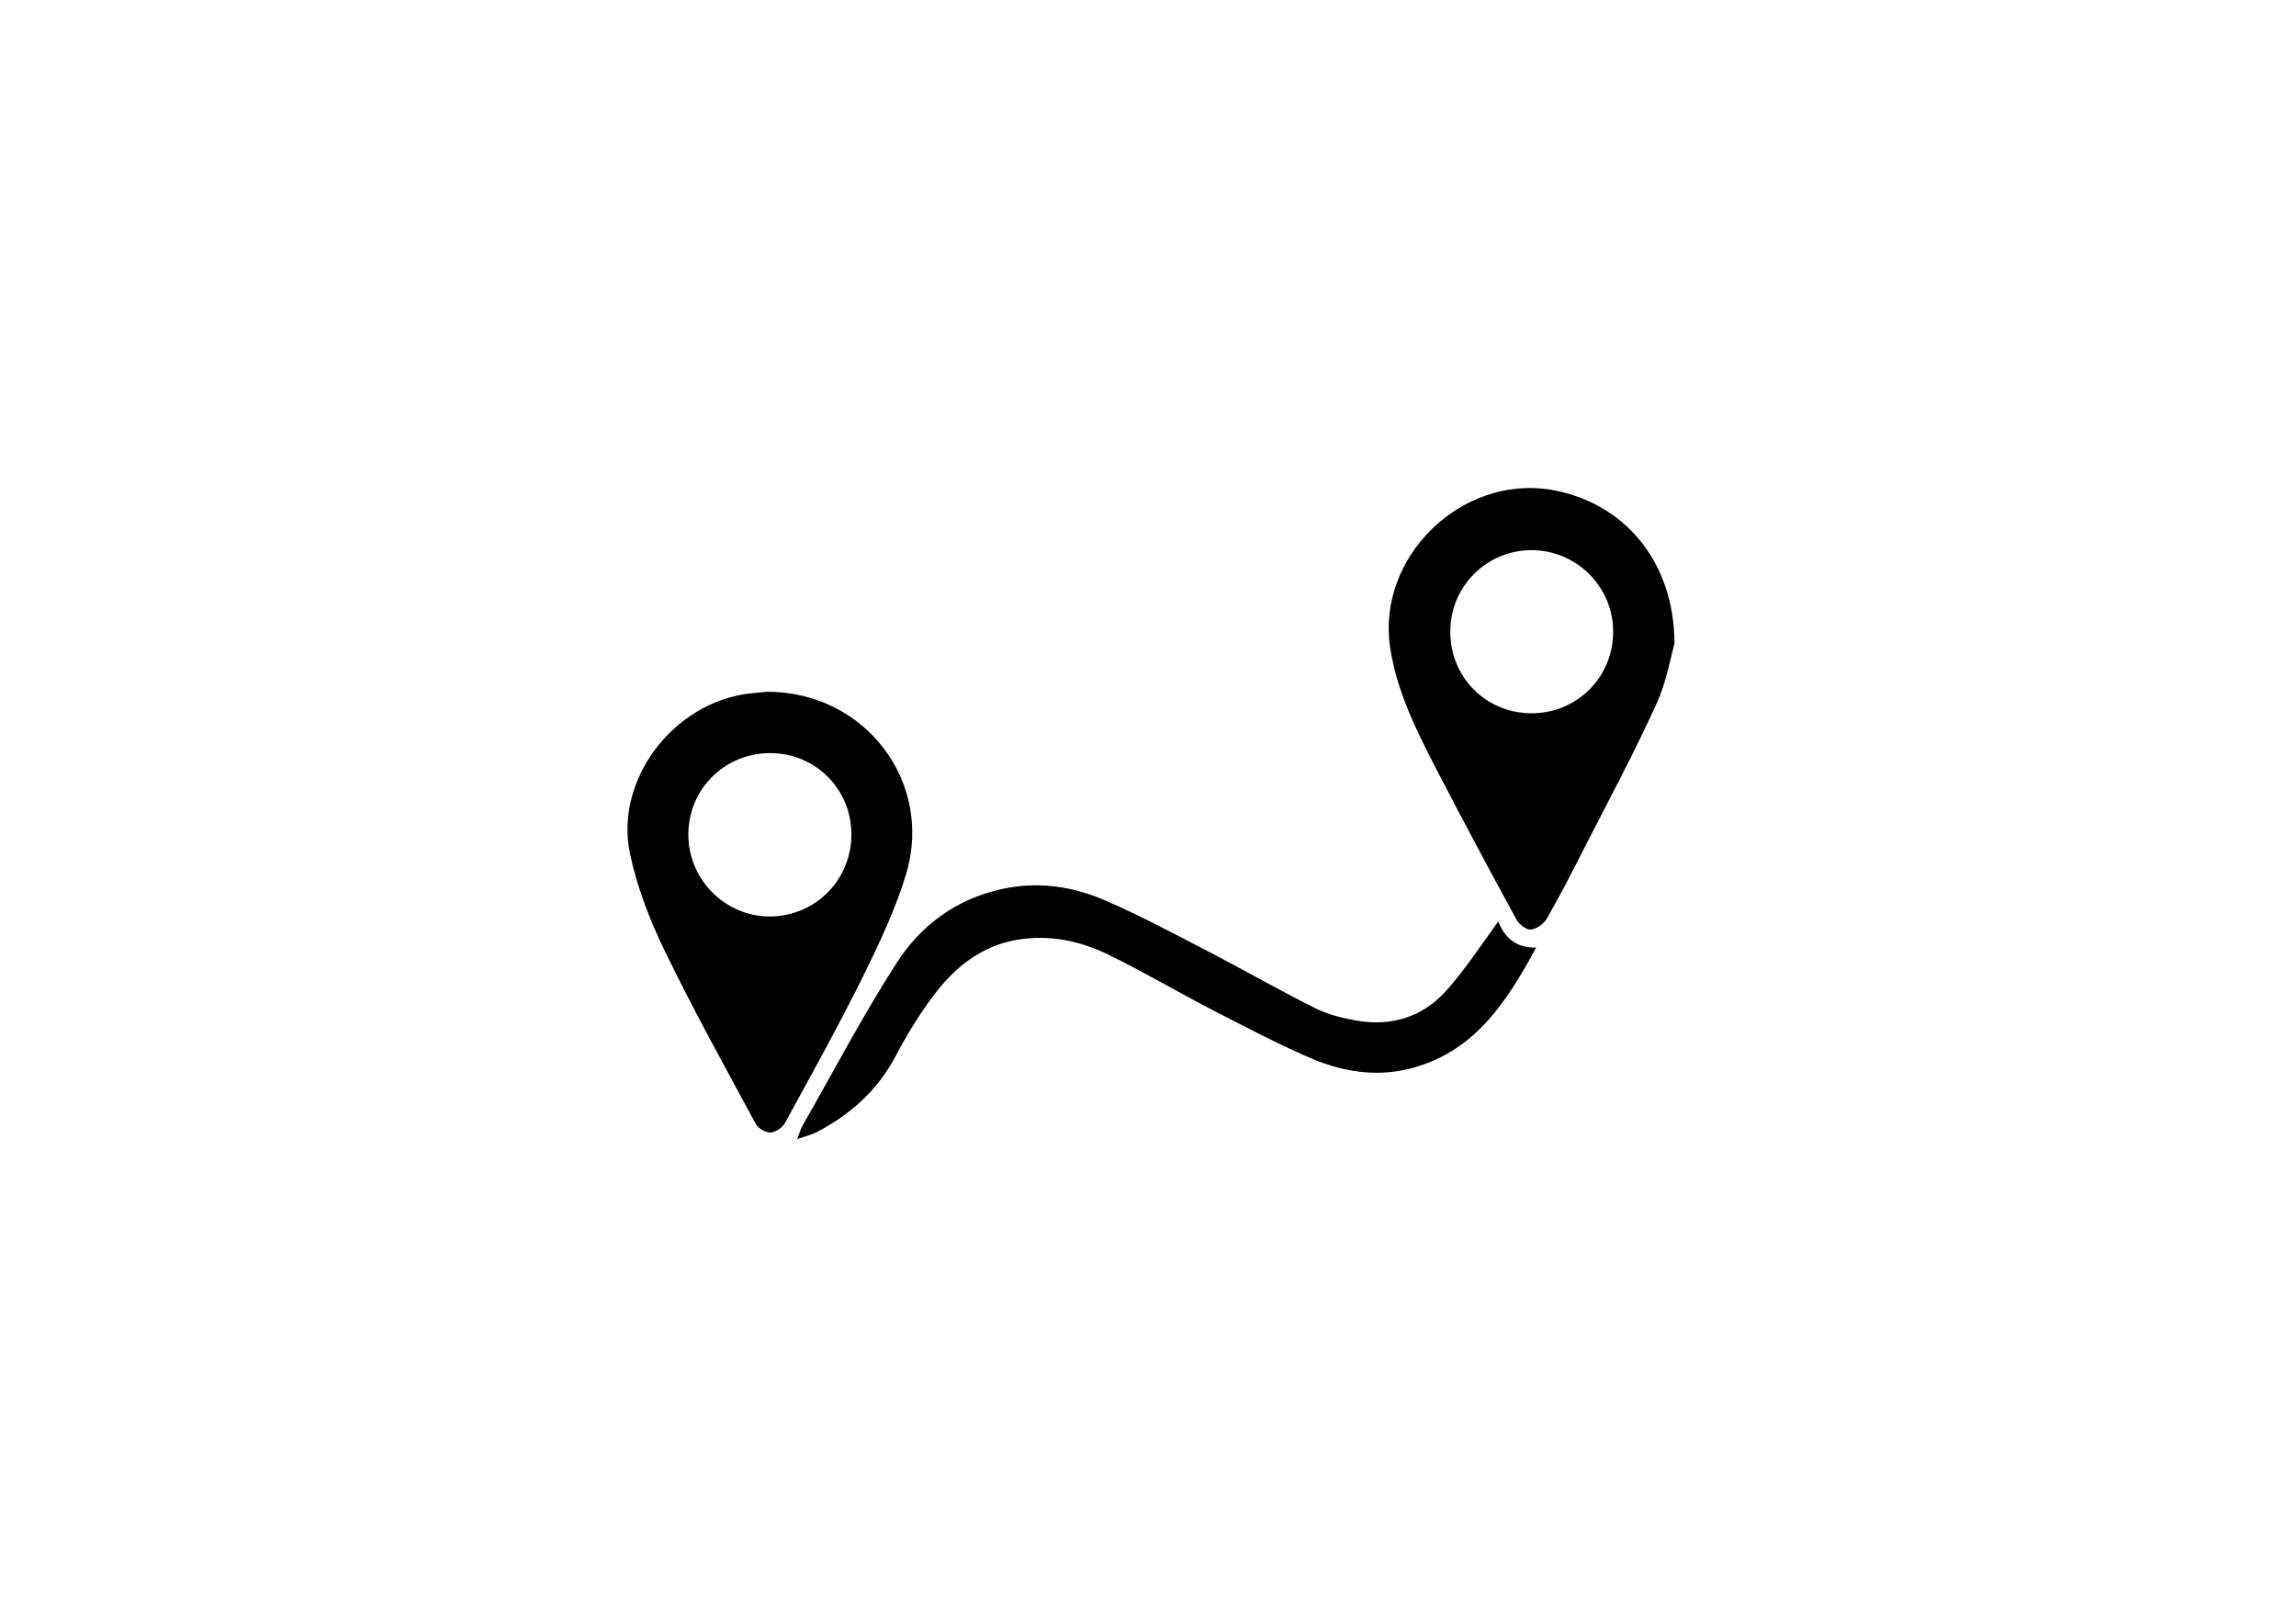 <svg version="1.1" id="Layer_1" xmlns="http://www.w3.org/2000/svg" xmlns:xlink="http://www.w3.org/1999/xlink" x="0px" y="0px"
	 viewBox="0 0 841.9 595.3" style="enable-background:new 0 0 841.9 595.3;" xml:space="preserve">
	<g>
		<path fill="currentColor" d="M614,235.9c-1.3,4.6-2.9,14.2-6.8,22.6c-8,17.5-17.1,34.5-25.9,51.7c-4.5,8.9-9.1,17.8-14,26.4c-1.1,2-3.7,3.9-5.9,4.2
			c-1.6,0.2-4.3-1.8-5.3-3.6c-9.9-18.1-19.6-36.3-29.1-54.6c-7.5-14.5-14.9-29.1-17.3-45.5c-4.8-32.8,25.9-62.8,58.7-57.6
			C595,183.9,613.9,205.3,614,235.9z M561.4,261.5c16.6,0.1,29.9-12.9,30.1-29.5c0.3-16.6-13.3-30.3-29.9-30.3
			c-16.5,0-29.8,13.3-29.8,29.8C531.7,248.2,544.8,261.4,561.4,261.5z"/>
		<path fill="currentColor" d="M281.3,253.6c35.9,0,61,33,51,66.7c-3.9,13-9.8,25.4-15.8,37.6c-9,18.2-18.9,35.9-28.6,53.7c-0.9,1.7-3.4,3.5-5.3,3.6
			c-1.8,0.1-4.6-1.5-5.5-3.2c-11.4-21.1-23-42-33.4-63.5c-5.5-11.3-10.1-23.3-12.7-35.5c-5.7-27.1,15.8-55.2,43.4-58.7
			C277.1,254,279.7,253.8,281.3,253.6z M312.2,305.9c0-16.6-13.2-29.8-29.8-29.8c-16.6,0-29.9,13.1-30,29.7
			c-0.1,16.6,13.5,30.3,30.1,30.2C299.1,335.8,312.2,322.5,312.2,305.9z"/>
		<path fill="currentColor" d="M549.4,337.8c2.1,5.4,6,9.8,13.9,9.6c-10.7,19.6-22.1,37.6-44.9,44c-12.6,3.6-25,1.8-36.7-3c-12.5-5.3-24.6-11.7-36.7-17.9
			c-13-6.7-25.6-14.2-38.8-20.6c-10.3-5-21.5-7.3-33-5.4c-13.3,2.2-23.1,10.1-30.9,20.5c-5.3,7-9.9,14.6-14,22.4
			c-6.6,12.4-16.5,21.2-28.7,27.6c-2,1-4.3,1.6-7.3,2.6c0.8-2,1.2-3.4,1.8-4.6c11.5-20.1,22.2-40.6,34.7-60
			c8.8-13.7,21.7-23.3,38.3-27c13.2-3,26.1-1.1,38.1,4.1c13,5.6,25.4,12.3,38,18.8c13.1,6.8,26,14.2,39.2,20.8
			c4.7,2.3,10,3.6,15.2,4.5c12.9,2.2,24.4-1.5,33-11.3C537.5,355.1,543.2,346.3,549.4,337.8z"/>
	</g>
</svg>
